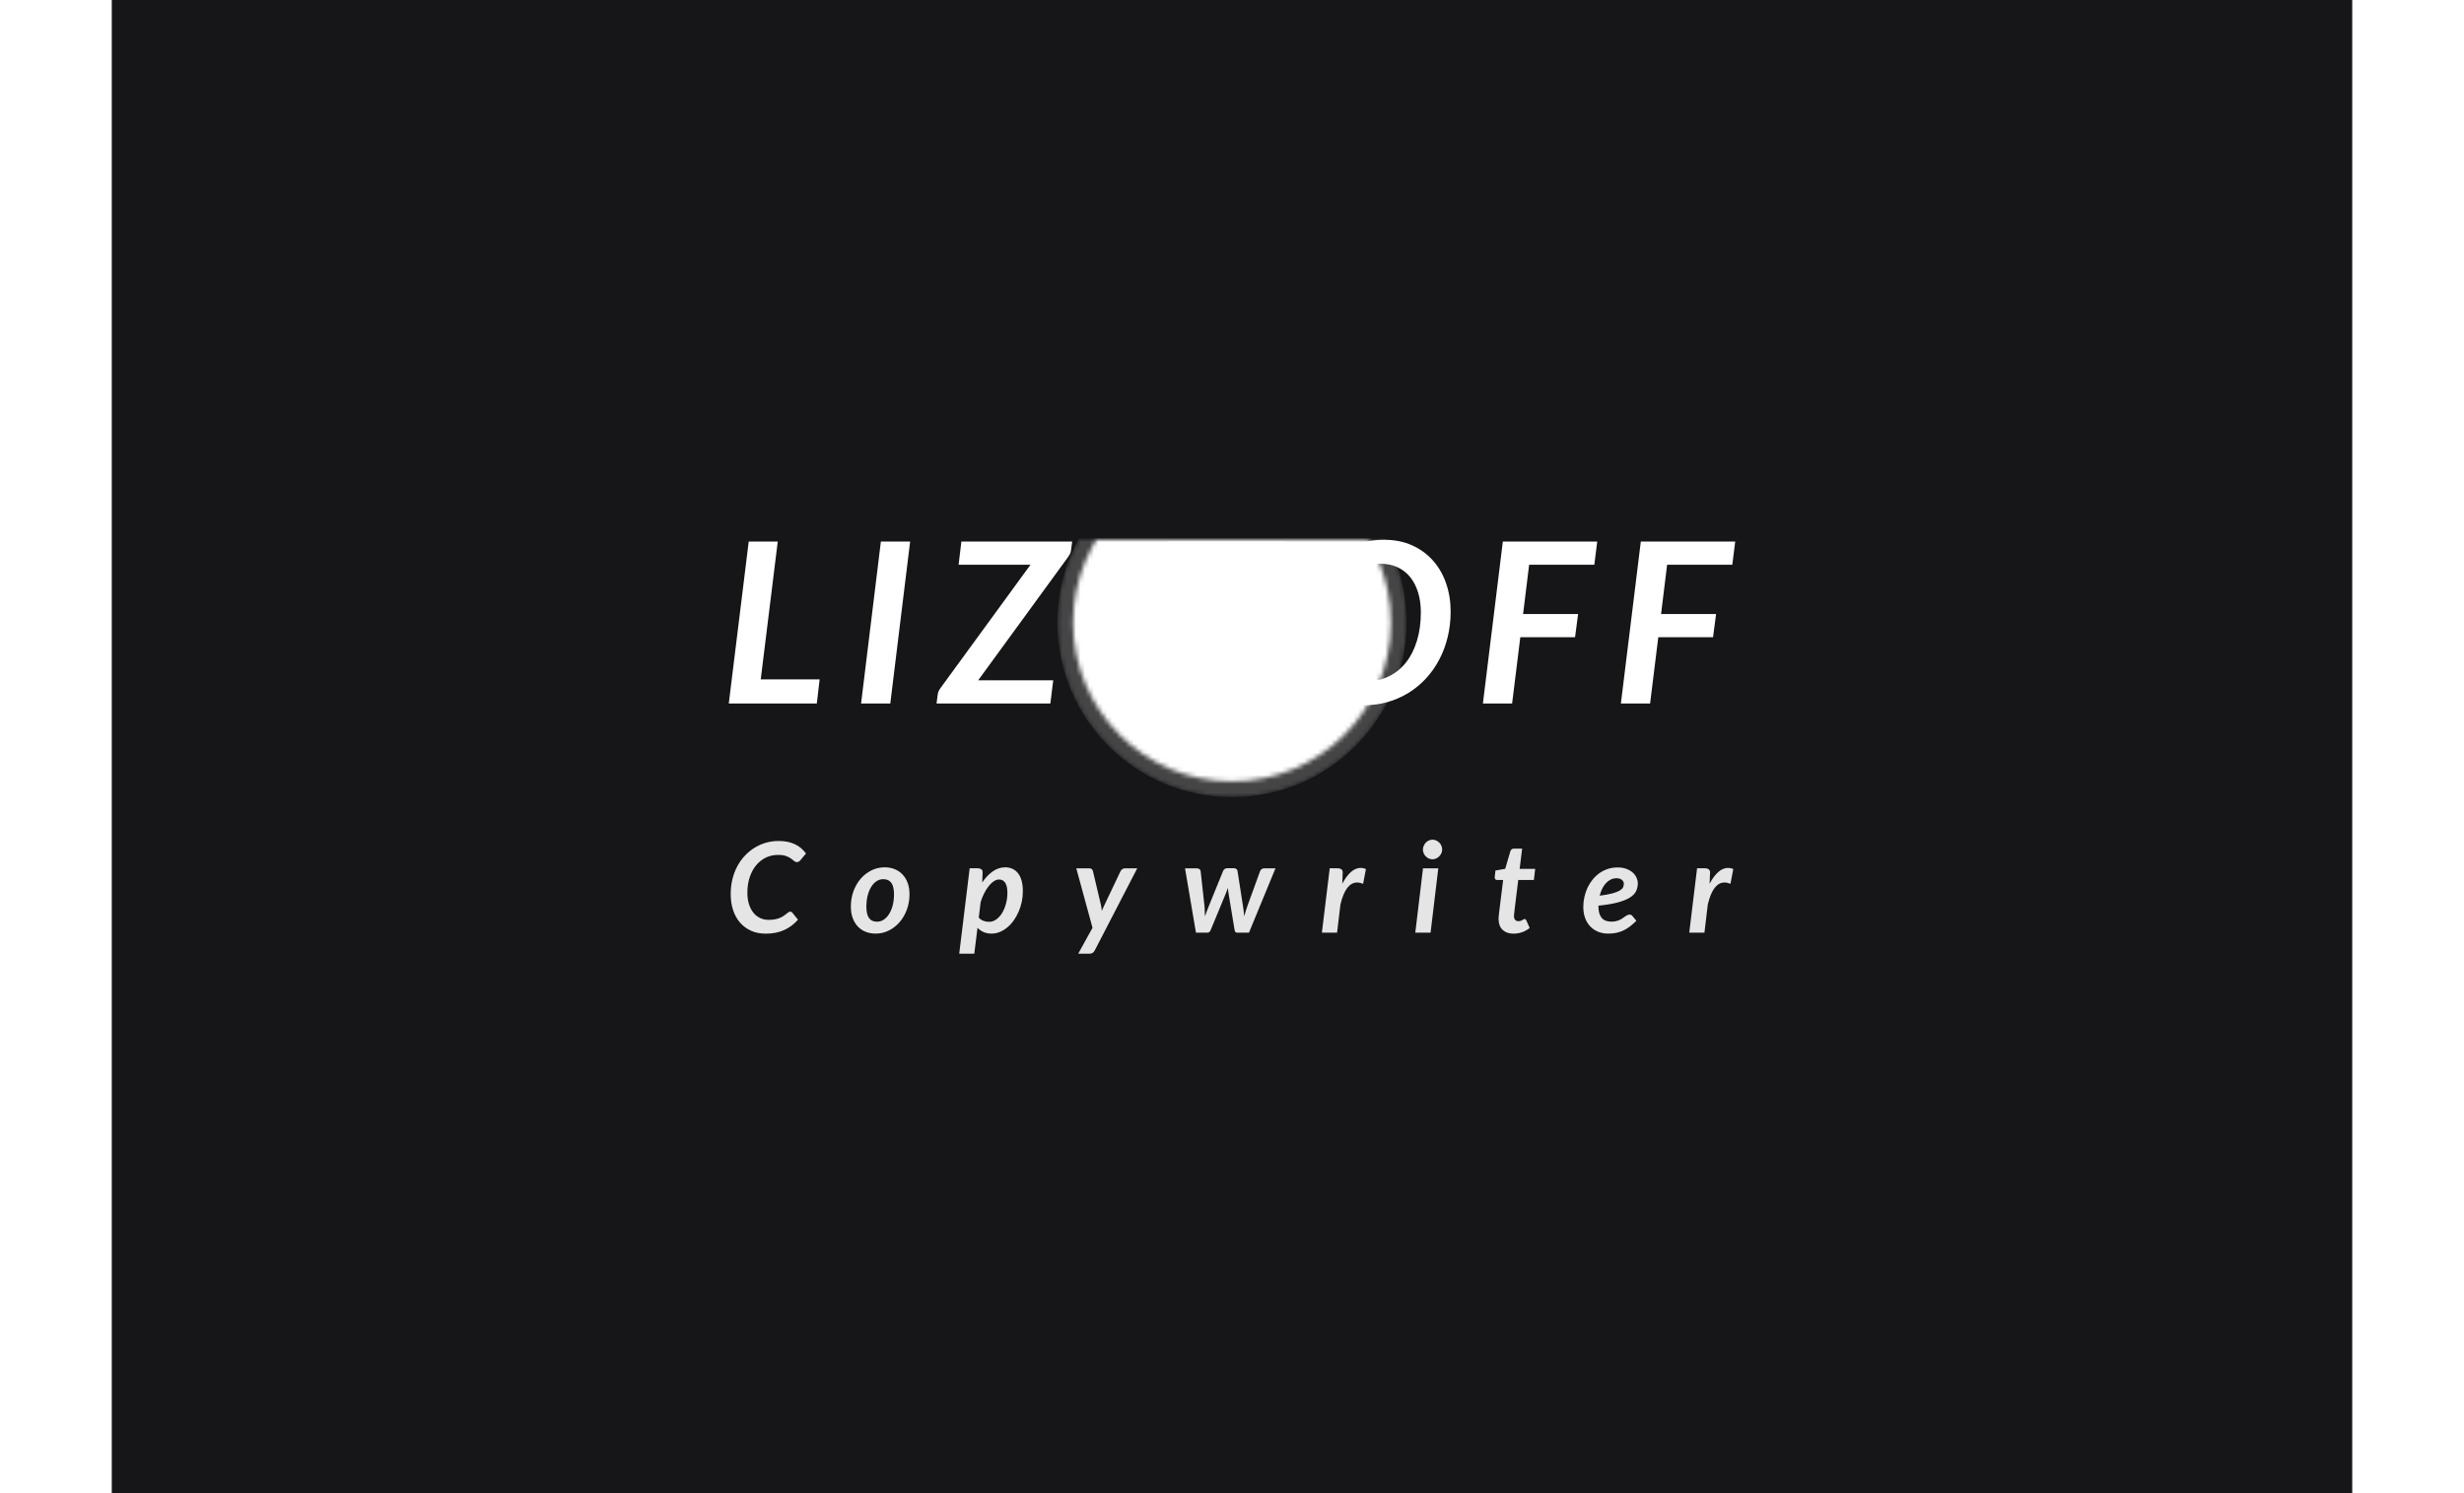 <svg xmlns="http://www.w3.org/2000/svg" data-version="3.4.38" data-background-color="#161618" width="550" height="333.402" viewBox="-37.726 0 500.103 333.402" x="0" y="5.799"><defs><mask id="df0e07a0-7008-11eb-9b04-8f1bd66661f7"><circle r="38.975" cx="112.325" cy="18.475" fill="white" opacity="0.2"></circle><circle r="35.475" cx="112.325" cy="18.475" fill="black" opacity="1" stroke-width="0" stroke="#ffffff" data-fill-palette-color="black" data-stroke-palette-color="primary" id="circle-0" class="circle-0" data-palette-color="black"></circle></mask></defs><rect id="background" fill="#161618" width="500.103" height="333.402" x="-37.726"></rect><g transform="matrix(1,0,0,1,100,120.5)"><g id="tight-bounds"><g></g><g><svg version="1.1" xmlns:xlink="http://www.w3.org/1999/xlink" xmlns:svgjs="http://svgjs.com/svgjs" viewBox="1.75 -36.55 224.65 36.95" width="224.65" height="36.95" x="0" y="0" data-palette-color="#ffffff"><path d="M12.68-36.15L8.88-5.38L22.03-5.38L21.40 0L1.75 0L6.20-36.15L12.68-36.15ZM42.23-36.15L37.80 0L31.28 0L35.70-36.15L42.23-36.15ZM53.67-36.15L78.40-36.15L78.13-34.13Q78.08-33.70 77.88-33.33Q77.67-32.95 77.40-32.58L77.40-32.58L57.42-5.18L74.17-5.18L73.53 0L48.13 0L48.38-1.98Q48.42-2.40 48.61-2.79Q48.80-3.18 49.07-3.53L49.07-3.53L69.10-30.98L53.05-30.98L53.67-36.15ZM99.75-36.15L126.08-36.15L125.40-30.83L115.50-30.83L111.70 0L105.25 0L109.03-30.83L99.10-30.83L99.75-36.15ZM162.88-20.50L162.88-20.50Q162.88-17.50 162.21-14.79Q161.55-12.08 160.31-9.75Q159.08-7.43 157.34-5.55Q155.60-3.68 153.44-2.35Q151.28-1.03 148.75-0.31Q146.23 0.40 143.45 0.40L143.45 0.40Q140 0.40 137.25-0.83Q134.50-2.05 132.56-4.20Q130.63-6.35 129.60-9.28Q128.58-12.20 128.58-15.63L128.58-15.63Q128.58-18.63 129.24-21.34Q129.90-24.05 131.14-26.38Q132.38-28.70 134.11-30.58Q135.85-32.45 138.01-33.79Q140.18-35.13 142.70-35.84Q145.23-36.55 148.03-36.55L148.03-36.55Q151.48-36.55 154.23-35.33Q156.98-34.10 158.90-31.95Q160.83-29.80 161.85-26.86Q162.88-23.93 162.88-20.50ZM156.23-20.35L156.23-20.35Q156.23-22.80 155.61-24.80Q155-26.80 153.84-28.23Q152.68-29.65 151-30.43Q149.33-31.20 147.23-31.20L147.23-31.20Q144.53-31.20 142.31-30.10Q140.10-29 138.53-26.98Q136.95-24.95 136.09-22.10Q135.23-19.25 135.23-15.78L135.23-15.78Q135.23-13.33 135.83-11.33Q136.43-9.33 137.58-7.91Q138.73-6.50 140.39-5.74Q142.05-4.98 144.18-4.98L144.18-4.98Q146.90-4.98 149.13-6.08Q151.35-7.18 152.93-9.18Q154.50-11.18 155.36-14.01Q156.23-16.85 156.23-20.35ZM195.60-36.15L194.95-30.98L180.40-30.98L179.05-19.98L191.33-19.98L190.65-14.80L178.43-14.80L176.60 0L170.08 0L174.53-36.15L195.60-36.15ZM226.40-36.15L225.75-30.98L211.20-30.98L209.85-19.98L222.13-19.98L221.45-14.80L209.23-14.80L207.40 0L200.88 0L205.33-36.15L226.40-36.15Z" opacity="1" transform="matrix(1,0,0,1,0,0)" fill="#ffffff" data-fill-palette-color="primary" data-stroke-palette-color="transparent" id="text-0" class="wordmark-0"></path></svg></g><g></g><g><circle r="38.975" cx="112.325" cy="18.475" fill="#ffffff" stroke-width="0" stroke="#ffffff" data-fill-palette-color="primary" data-stroke-palette-color="primary" id="circle-1" class="circle-1" mask="url(#df0e07a0-7008-11eb-9b04-8f1bd66661f7)" data-palette-color="#ffffff"></circle></g><g><svg version="1.1" xmlns:xlink="http://www.w3.org/1999/xlink" xmlns:svgjs="http://svgjs.com/svgjs" viewBox="1.04 -20.76 223.79 25.452" width="223.79" height="25.452" x="0.43" y="66.95" data-palette-color="#ffffff"><path d="M9.49-2.86L9.49-2.86Q10.35-2.86 10.98-2.99Q11.62-3.12 12.09-3.33Q12.56-3.54 12.89-3.77Q13.23-4.00 13.48-4.21Q13.73-4.42 13.93-4.56Q14.13-4.69 14.32-4.69L14.32-4.69Q14.49-4.69 14.60-4.62Q14.71-4.55 14.78-4.48L14.78-4.48L16.06-2.90Q14.74-1.39 12.96-0.58Q11.19 0.22 8.88 0.22L8.88 0.22Q7.01 0.22 5.56-0.44Q4.10-1.11 3.09-2.28Q2.09-3.46 1.56-5.07Q1.04-6.68 1.04-8.58L1.04-8.58Q1.04-10.33 1.41-11.89Q1.79-13.45 2.49-14.78Q3.19-16.10 4.17-17.15Q5.15-18.20 6.34-18.94Q7.53-19.68 8.91-20.08Q10.29-20.47 11.79-20.47L11.79-20.47Q12.89-20.47 13.80-20.27Q14.71-20.06 15.46-19.70Q16.20-19.33 16.79-18.82Q17.37-18.31 17.85-17.68L17.85-17.68L16.59-16.17Q16.45-16.00 16.26-15.88Q16.07-15.75 15.79-15.75L15.79-15.75Q15.48-15.75 15.20-16.00Q14.92-16.25 14.50-16.55Q14.07-16.86 13.39-17.11Q12.71-17.36 11.61-17.36L11.61-17.36Q10.15-17.36 8.90-16.77Q7.66-16.17 6.73-15.06Q5.81-13.96 5.29-12.40Q4.76-10.84 4.76-8.89L4.76-8.89Q4.76-7.48 5.12-6.36Q5.47-5.24 6.10-4.46Q6.73-3.68 7.60-3.27Q8.47-2.86 9.49-2.86ZM33.70-2.45L33.70-2.45Q34.57-2.45 35.27-2.95Q35.97-3.44 36.46-4.28Q36.96-5.11 37.23-6.22Q37.49-7.32 37.49-8.54L37.49-8.54Q37.49-10.29 36.90-11.12Q36.30-11.94 35.10-11.94L35.10-11.94Q34.23-11.94 33.53-11.45Q32.83-10.96 32.34-10.12Q31.85-9.28 31.58-8.18Q31.32-7.07 31.32-5.84L31.32-5.84Q31.32-4.09 31.91-3.27Q32.49-2.45 33.70-2.45ZM33.39 0.21L33.39 0.21Q32.20 0.21 31.18-0.19Q30.17-0.59 29.43-1.36Q28.70-2.13 28.28-3.25Q27.86-4.37 27.86-5.81L27.86-5.81Q27.86-7.67 28.45-9.28Q29.05-10.89 30.08-12.07Q31.11-13.24 32.48-13.92Q33.85-14.59 35.41-14.59L35.41-14.59Q36.60-14.59 37.61-14.19Q38.63-13.79 39.37-13.02Q40.11-12.25 40.53-11.13Q40.95-10.01 40.95-8.57L40.95-8.57Q40.95-6.72 40.35-5.12Q39.75-3.51 38.72-2.33Q37.69-1.15 36.32-0.47Q34.94 0.21 33.39 0.21ZM55.41 4.69L52.05 4.69L54.38-14.38L56.13-14.38Q56.60-14.38 56.94-14.18Q57.27-13.97 57.27-13.51L57.27-13.51Q57.27-13.51 57.27-13.47Q57.27-13.43 57.26-13.21Q57.25-12.99 57.23-12.52Q57.22-12.05 57.18-11.20L57.18-11.20Q58.21-12.75 59.52-13.67Q60.83-14.59 62.29-14.59L62.29-14.59Q63.18-14.59 63.92-14.26Q64.65-13.93 65.17-13.27Q65.69-12.61 65.97-11.61Q66.25-10.60 66.25-9.24L66.25-9.24Q66.25-8.02 66.00-6.85Q65.74-5.67 65.28-4.62Q64.82-3.57 64.18-2.69Q63.55-1.81 62.76-1.16Q61.98-0.52 61.09-0.15Q60.20 0.21 59.25 0.21L59.25 0.21Q58.28 0.21 57.49-0.13Q56.70-0.48 56.13-1.09L56.13-1.09L55.41 4.69ZM60.94-11.87L60.94-11.87Q60.37-11.87 59.78-11.49Q59.19-11.10 58.65-10.42Q58.10-9.74 57.63-8.82Q57.16-7.90 56.83-6.83L56.83-6.83L56.41-3.35Q56.88-2.84 57.49-2.63Q58.10-2.42 58.70-2.42L58.70-2.42Q59.63-2.42 60.38-3.00Q61.14-3.57 61.68-4.49Q62.22-5.42 62.51-6.57Q62.80-7.73 62.80-8.89L62.80-8.89Q62.80-10.40 62.31-11.14Q61.82-11.87 60.94-11.87ZM91.78-14.36L82.29 3.98Q81.93 4.69 81.17 4.69L81.17 4.69L78.61 4.69L81.80-1.09L78.18-14.36L81.07-14.36Q81.45-14.36 81.64-14.18Q81.83-13.99 81.90-13.72L81.90-13.72L83.66-6.27Q83.75-5.91 83.80-5.56Q83.85-5.21 83.87-4.84L83.87-4.84Q84.03-5.21 84.19-5.57Q84.35-5.92 84.52-6.29L84.52-6.29L88.06-13.73Q88.20-14.01 88.47-14.19Q88.73-14.36 89.01-14.36L89.01-14.36L91.78-14.36ZM104.89 0L102.45-14.36L105.07-14.36Q105.43-14.36 105.67-14.18Q105.91-14 105.94-13.72L105.94-13.72L106.78-6.05Q106.85-5.42 106.85-4.83Q106.86-4.24 106.89-3.65L106.89-3.65Q107.10-4.24 107.33-4.83Q107.56-5.42 107.81-6.05L107.81-6.05L110.94-13.75Q111.05-14.03 111.30-14.21Q111.55-14.39 111.86-14.39L111.86-14.39L113.34-14.39Q113.71-14.39 113.92-14.21Q114.13-14.03 114.17-13.75L114.17-13.75L115.37-6.05Q115.47-5.42 115.54-4.83Q115.61-4.24 115.67-3.65L115.67-3.65Q115.82-4.24 116.00-4.83Q116.17-5.42 116.41-6.05L116.41-6.05L119.20-13.72Q119.29-14 119.55-14.18Q119.80-14.36 120.12-14.36L120.12-14.36L122.64-14.36L116.72 0L114.04 0Q113.61 0 113.51-0.62L113.51-0.62L112.14-8.92Q112.06-9.48 112.01-10.00L112.01-10.00Q111.92-9.72 111.82-9.44Q111.72-9.17 111.61-8.89L111.61-8.89L108.19-0.62Q107.94 0 107.45 0L107.45 0L104.89 0ZM136.39 0L133 0L134.75-14.38L136.50-14.38Q137.00-14.38 137.33-14.15Q137.65-13.93 137.65-13.44L137.65-13.44Q137.65-13.44 137.65-13.39Q137.65-13.34 137.63-13.10Q137.62-12.87 137.61-12.36Q137.59-11.84 137.55-10.92L137.55-10.92Q138.43-12.61 139.48-13.54Q140.53-14.46 141.67-14.46L141.67-14.46Q142.24-14.46 142.83-14.21L142.83-14.21L142.20-10.91Q141.50-11.20 140.87-11.20L140.87-11.20Q139.62-11.20 138.68-10.01Q137.75-8.82 137.14-6.29L137.14-6.29L136.39 0ZM155.57-14.36L158.98-14.36L157.26 0L153.85 0L155.57-14.36ZM159.85-18.55L159.85-18.55Q159.85-18.10 159.66-17.71Q159.47-17.32 159.17-17.02Q158.87-16.73 158.48-16.55Q158.09-16.38 157.67-16.38L157.67-16.38Q157.26-16.38 156.88-16.55Q156.49-16.73 156.20-17.02Q155.90-17.32 155.73-17.71Q155.55-18.10 155.55-18.55L155.55-18.55Q155.55-19.00 155.74-19.40Q155.92-19.81 156.21-20.11Q156.51-20.41 156.89-20.59Q157.28-20.76 157.68-20.76L157.68-20.76Q158.10-20.76 158.49-20.59Q158.89-20.41 159.19-20.12Q159.49-19.82 159.67-19.42Q159.85-19.01 159.85-18.55ZM172.44-2.93L172.44-2.93Q172.44-3.02 172.44-3.16Q172.44-3.29 172.46-3.55Q172.48-3.81 172.53-4.24Q172.58-4.66 172.66-5.33L172.66-5.33L173.46-11.77L172.10-11.77Q171.86-11.77 171.72-11.92Q171.57-12.07 171.57-12.36L171.57-12.36Q171.57-12.38 171.58-12.42Q171.58-12.46 171.60-12.61Q171.61-12.75 171.65-13.05Q171.68-13.34 171.74-13.87L171.74-13.87L173.92-14.25L175.07-18.17Q175.15-18.45 175.36-18.61Q175.56-18.76 175.85-18.76L175.85-18.76L177.70-18.76L177.14-14.24L180.61-14.24L180.32-11.77L176.83-11.77L176.06-5.52Q175.99-4.94 175.96-4.61Q175.92-4.27 175.90-4.08Q175.88-3.89 175.88-3.81Q175.87-3.74 175.87-3.71L175.87-3.71Q175.87-3.18 176.13-2.87Q176.39-2.56 176.86-2.56L176.86-2.56Q177.16-2.56 177.37-2.64Q177.58-2.72 177.73-2.80Q177.88-2.88 178.00-2.96Q178.12-3.04 178.23-3.04L178.23-3.04Q178.39-3.04 178.48-2.96Q178.57-2.88 178.64-2.73L178.64-2.73L179.38-1.05Q178.61-0.42 177.67-0.10Q176.74 0.22 175.78 0.22L175.78 0.22Q174.26 0.22 173.37-0.60Q172.48-1.43 172.44-2.93ZM203.52-11.03L203.52-11.03Q203.52-10.07 203.13-9.27Q202.75-8.47 201.75-7.84Q200.76-7.21 199.06-6.75Q197.36-6.30 194.73-6.03L194.73-6.03L194.73-5.85Q194.73-2.46 197.60-2.46L197.60-2.46Q198.21-2.46 198.69-2.58Q199.16-2.70 199.52-2.87Q199.88-3.04 200.16-3.25Q200.45-3.46 200.70-3.63Q200.94-3.79 201.18-3.91Q201.42-4.03 201.70-4.03L201.70-4.03Q201.87-4.03 202.03-3.96Q202.20-3.88 202.31-3.72L202.31-3.72L203.20-2.66Q202.45-1.92 201.74-1.37Q201.03-0.83 200.28-0.48Q199.54-0.13 198.72 0.04Q197.89 0.21 196.91 0.21L196.91 0.21Q195.65 0.21 194.63-0.22Q193.61-0.64 192.88-1.42Q192.15-2.20 191.75-3.30Q191.35-4.40 191.35-5.75L191.35-5.75Q191.35-6.89 191.60-7.98Q191.84-9.07 192.30-10.05Q192.77-11.03 193.44-11.86Q194.11-12.68 194.96-13.29Q195.80-13.89 196.82-14.22Q197.83-14.56 199.00-14.56L199.00-14.56Q200.13-14.56 200.98-14.24Q201.82-13.92 202.39-13.41Q202.96-12.89 203.24-12.26Q203.52-11.63 203.52-11.03ZM198.80-12.15L198.80-12.15Q198.10-12.15 197.50-11.87Q196.90-11.58 196.41-11.06Q195.93-10.54 195.57-9.82Q195.22-9.10 195.01-8.25L195.01-8.25Q196.74-8.48 197.80-8.76Q198.86-9.04 199.44-9.38Q200.02-9.72 200.21-10.09Q200.40-10.47 200.40-10.91L200.40-10.91Q200.40-11.12 200.31-11.34Q200.21-11.56 200.03-11.74Q199.84-11.91 199.53-12.03Q199.23-12.15 198.80-12.15ZM218.39 0L215.00 0L216.75-14.38L218.50-14.38Q219.00-14.38 219.32-14.15Q219.65-13.93 219.65-13.44L219.65-13.44Q219.65-13.44 219.65-13.39Q219.65-13.34 219.63-13.10Q219.62-12.87 219.60-12.36Q219.59-11.84 219.55-10.92L219.55-10.92Q220.43-12.61 221.48-13.54Q222.53-14.46 223.66-14.46L223.66-14.46Q224.24-14.46 224.83-14.21L224.83-14.21L224.20-10.91Q223.50-11.20 222.87-11.20L222.87-11.20Q221.62-11.20 220.68-10.01Q219.74-8.82 219.14-6.29L219.14-6.29L218.39 0Z" opacity="0.89" transform="matrix(1,0,0,1,0,0)" fill="#ffffff" data-fill-palette-color="secondary" data-stroke-palette-color="transparent" id="text-1" class="slogan-1"></path></svg></g><g><rect width="224.65" height="112.902" x="0" y="0" fill="transparent" opacity="1" rx="0" ry="0" stroke-width="0" stroke="transparent" fill-opacity="0" data-fill-palette-color="transparent" data-stroke-palette-color="transparent" id="rect-0" class="rect-0" data-palette-color="transparent"></rect></g><g></g></g><g id="character" width="233.381" height="233.381" style="display: none;" transform="matrix(1,0,0,1,100,120.5)"><path d="M119.23 58.35L106.97 157.69 149.41 157.69 147.4 175.04 83.97 175.04 98.33 58.35 119.23 58.35Z" fill="#ffffff"></path></g></g></svg>